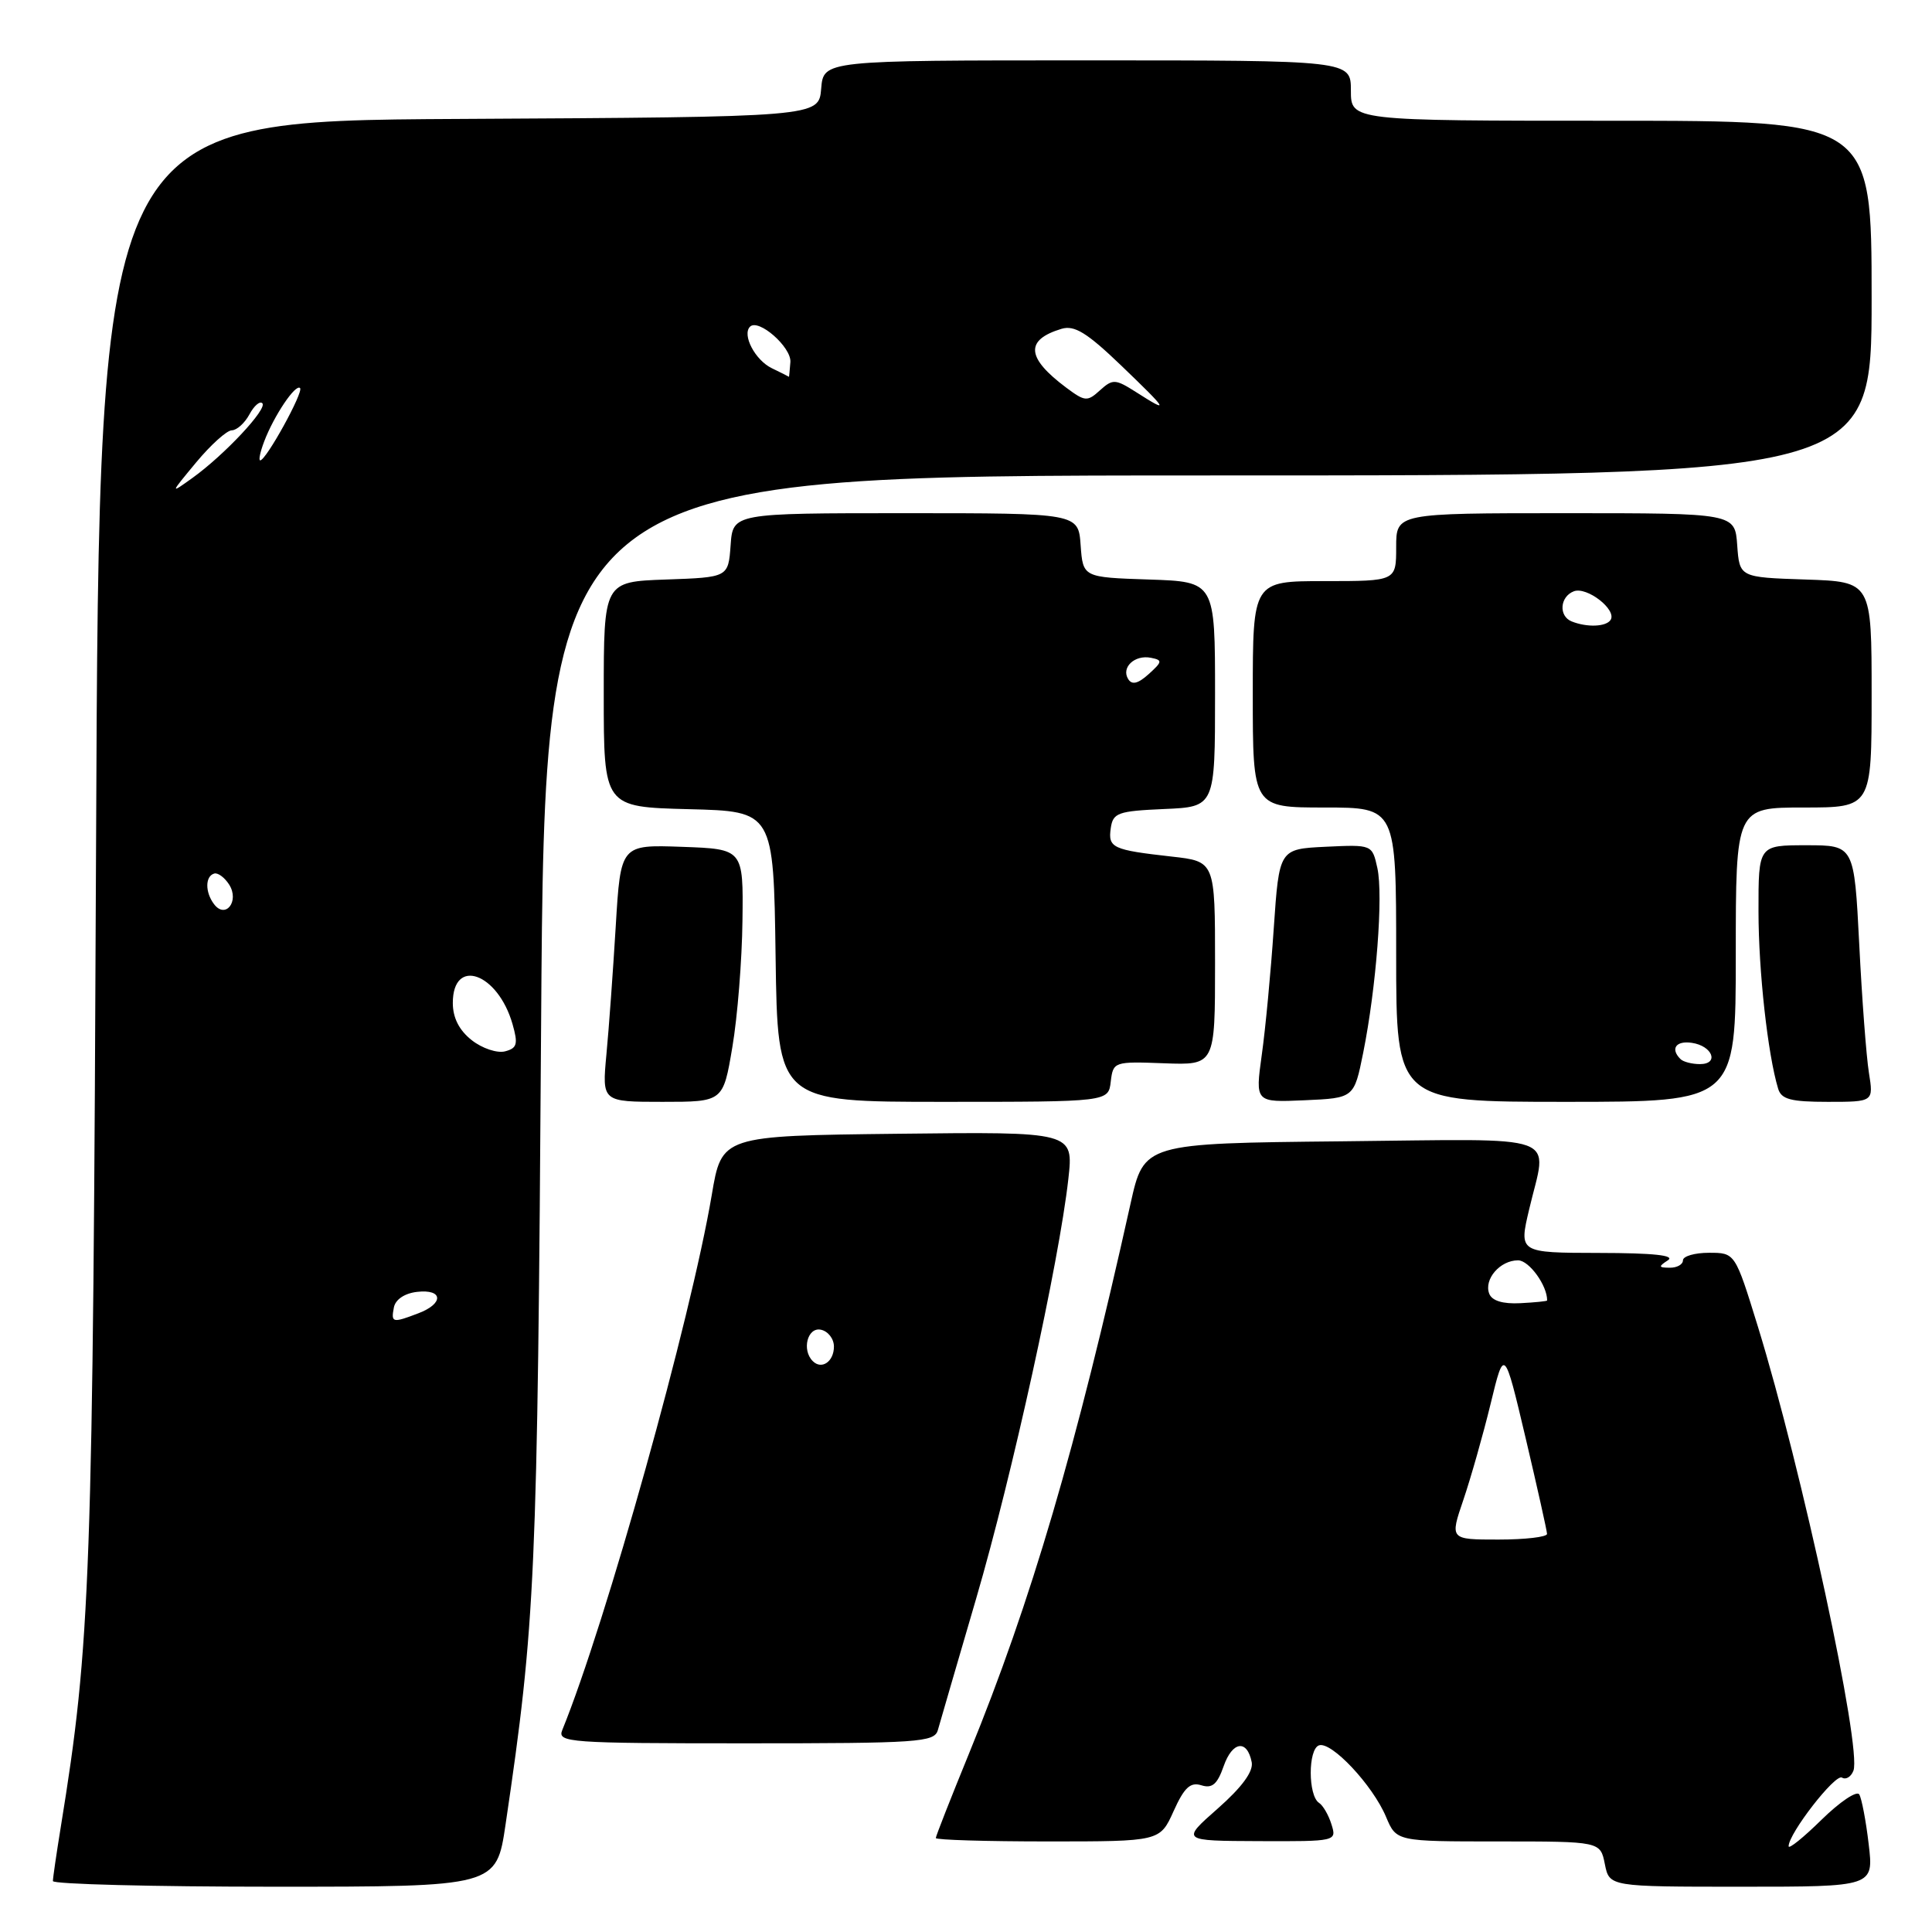 <?xml version="1.0" encoding="UTF-8" standalone="no"?>
<!DOCTYPE svg PUBLIC "-//W3C//DTD SVG 1.1//EN" "http://www.w3.org/Graphics/SVG/1.1/DTD/svg11.dtd" >
<svg xmlns="http://www.w3.org/2000/svg" xmlns:xlink="http://www.w3.org/1999/xlink" version="1.1" viewBox="0 0 256 256">
 <g >
 <path fill="currentColor"
d=" M 66.99 241.75 C 70.96 214.88 71.21 209.24 71.70 135.75 C 72.19 63.00 72.19 63.00 160.09 63.00 C 248.00 63.00 248.00 63.00 248.00 39.50 C 248.00 16.00 248.00 16.00 213.50 16.00 C 179.00 16.00 179.00 16.00 179.00 12.00 C 179.00 8.00 179.00 8.00 144.06 8.00 C 109.12 8.00 109.12 8.00 108.81 11.75 C 108.50 15.50 108.50 15.50 60.82 15.76 C 13.13 16.02 13.13 16.02 12.73 111.76 C 12.31 209.54 12.02 217.66 8.05 242.11 C 7.48 245.62 7.01 248.84 7.01 249.25 C 7.00 249.66 20.22 250.00 36.38 250.00 C 65.77 250.00 65.77 250.00 66.99 241.75 Z  M 247.61 244.36 C 247.25 241.27 246.68 238.30 246.36 237.77 C 246.03 237.24 243.79 238.75 241.38 241.11 C 238.97 243.48 237.00 245.07 237.00 244.64 C 237.00 242.95 243.18 234.99 244.07 235.54 C 244.59 235.86 245.27 235.45 245.59 234.62 C 246.72 231.68 238.73 194.58 232.92 175.75 C 229.91 166.00 229.91 166.00 226.46 166.00 C 224.56 166.00 223.00 166.45 223.00 167.00 C 223.00 167.55 222.21 167.99 221.25 167.98 C 219.75 167.97 219.72 167.83 221.00 167.00 C 222.02 166.34 219.11 166.03 211.88 166.02 C 201.26 166.00 201.26 166.00 202.62 160.25 C 205.03 150.00 207.59 150.93 177.79 151.23 C 151.58 151.50 151.58 151.50 149.80 159.50 C 142.60 191.89 136.63 212.21 128.42 232.30 C 125.99 238.24 124.00 243.30 124.00 243.55 C 124.00 243.80 130.68 244.00 138.85 244.00 C 153.70 244.00 153.70 244.00 155.51 239.98 C 156.92 236.85 157.73 236.10 159.19 236.56 C 160.62 237.01 161.30 236.43 162.14 234.03 C 163.30 230.71 165.26 230.44 165.86 233.51 C 166.09 234.73 164.56 236.82 161.36 239.64 C 156.50 243.92 156.50 243.92 166.82 243.96 C 177.07 244.00 177.13 243.98 176.43 241.75 C 176.05 240.51 175.30 239.22 174.78 238.89 C 173.32 237.95 173.31 231.78 174.77 231.27 C 176.40 230.69 181.90 236.55 183.66 240.75 C 185.03 244.00 185.03 244.00 198.54 244.00 C 212.05 244.00 212.05 244.00 212.65 247.00 C 213.25 250.00 213.25 250.00 230.76 250.00 C 248.28 250.00 248.28 250.00 247.61 244.36 Z  M 124.27 229.25 C 124.54 228.29 126.83 220.42 129.36 211.77 C 134.11 195.53 140.33 167.23 141.56 156.23 C 142.26 149.96 142.26 149.96 118.95 150.23 C 95.63 150.50 95.63 150.50 94.31 158.35 C 91.53 174.79 80.27 215.10 74.50 229.25 C 73.83 230.89 75.37 231.00 98.78 231.00 C 121.72 231.00 123.81 230.86 124.27 229.25 Z  M 97.04 138.75 C 97.72 134.76 98.32 127.22 98.38 122.00 C 98.50 112.50 98.50 112.50 90.37 112.21 C 82.24 111.92 82.24 111.92 81.59 122.71 C 81.23 128.65 80.68 136.31 80.35 139.75 C 79.77 146.00 79.77 146.00 87.79 146.00 C 95.82 146.00 95.82 146.00 97.04 138.75 Z  M 147.18 143.32 C 147.50 140.68 147.60 140.64 154.25 140.89 C 161.00 141.14 161.00 141.14 161.00 127.64 C 161.00 114.14 161.00 114.14 155.25 113.50 C 147.41 112.62 146.81 112.34 147.18 109.75 C 147.47 107.70 148.11 107.47 154.25 107.20 C 161.00 106.91 161.00 106.91 161.00 91.99 C 161.00 77.08 161.00 77.08 152.25 76.79 C 143.50 76.50 143.50 76.50 143.19 72.25 C 142.89 68.00 142.89 68.00 120.00 68.00 C 97.11 68.00 97.11 68.00 96.81 72.25 C 96.50 76.50 96.50 76.50 88.25 76.79 C 80.00 77.08 80.00 77.08 80.00 92.01 C 80.00 106.93 80.00 106.93 91.25 107.22 C 102.50 107.50 102.50 107.50 102.77 126.75 C 103.04 146.00 103.04 146.00 124.96 146.00 C 146.87 146.00 146.87 146.00 147.18 143.32 Z  M 180.63 139.50 C 182.37 130.82 183.30 118.65 182.51 115.03 C 181.82 111.91 181.82 111.91 175.66 112.20 C 169.50 112.50 169.50 112.50 168.78 123.00 C 168.39 128.78 167.68 136.33 167.19 139.79 C 166.32 146.08 166.32 146.08 172.87 145.79 C 179.42 145.50 179.42 145.50 180.63 139.50 Z  M 230.00 126.50 C 230.00 107.00 230.00 107.00 239.00 107.00 C 248.00 107.00 248.00 107.00 248.00 92.04 C 248.00 77.08 248.00 77.08 239.25 76.79 C 230.50 76.50 230.50 76.50 230.19 72.25 C 229.89 68.00 229.89 68.00 207.44 68.00 C 185.00 68.00 185.00 68.00 185.00 72.50 C 185.00 77.00 185.00 77.00 175.50 77.00 C 166.00 77.00 166.00 77.00 166.00 92.00 C 166.00 107.00 166.00 107.00 175.50 107.00 C 185.00 107.00 185.00 107.00 185.00 126.50 C 185.00 146.00 185.00 146.00 207.50 146.00 C 230.00 146.00 230.00 146.00 230.00 126.50 Z  M 247.64 142.14 C 247.30 140.02 246.72 132.37 246.36 125.14 C 245.69 112.00 245.69 112.00 239.35 112.00 C 233.00 112.00 233.00 112.00 233.01 120.75 C 233.01 128.67 234.24 139.72 235.61 144.25 C 236.03 145.67 237.29 146.00 242.20 146.00 C 248.26 146.00 248.26 146.00 247.64 142.14 Z  M 52.19 173.25 C 52.39 172.19 53.61 171.37 55.26 171.18 C 58.72 170.78 58.84 172.73 55.43 174.02 C 52.00 175.33 51.80 175.28 52.19 173.25 Z  M 62.51 137.83 C 60.84 136.52 60.00 134.86 60.00 132.90 C 60.00 126.79 65.96 128.90 67.91 135.69 C 68.67 138.35 68.52 138.89 66.92 139.31 C 65.88 139.58 63.89 138.92 62.51 137.83 Z  M 28.35 119.79 C 27.16 118.21 27.18 116.09 28.39 115.75 C 28.88 115.61 29.77 116.28 30.37 117.22 C 31.76 119.43 29.87 121.83 28.35 119.79 Z  M 26.00 61.26 C 27.93 58.94 30.05 57.03 30.71 57.02 C 31.38 57.01 32.43 56.06 33.05 54.91 C 33.66 53.77 34.43 53.10 34.76 53.43 C 35.48 54.15 29.73 60.29 25.50 63.33 C 22.50 65.48 22.50 65.48 26.00 61.26 Z  M 35.00 58.51 C 36.29 55.10 39.16 50.83 39.76 51.42 C 40.26 51.92 35.26 61.00 34.48 61.00 C 34.24 61.00 34.48 59.88 35.00 58.51 Z  M 150.54 51.96 C 147.79 50.21 147.45 50.19 145.76 51.71 C 144.08 53.24 143.77 53.22 141.30 51.38 C 135.98 47.41 135.79 45.04 140.66 43.57 C 142.37 43.06 144.03 44.08 148.59 48.46 C 154.83 54.46 155.05 54.84 150.54 51.96 Z  M 102.27 48.79 C 100.06 47.72 98.30 44.37 99.38 43.29 C 100.50 42.16 104.88 46.00 104.73 47.98 C 104.64 49.09 104.56 49.97 104.54 49.93 C 104.52 49.90 103.50 49.38 102.27 48.79 Z  M 193.90 198.75 C 194.88 195.86 196.51 190.14 197.51 186.03 C 199.32 178.56 199.32 178.56 202.15 190.53 C 203.70 197.11 204.98 202.84 204.99 203.25 C 204.99 203.66 202.10 204.00 198.55 204.00 C 192.11 204.00 192.11 204.00 193.90 198.75 Z  M 197.33 171.42 C 196.60 169.51 198.76 167.00 201.15 167.00 C 202.61 167.00 205.04 170.36 205.00 172.32 C 204.99 172.42 203.39 172.58 201.44 172.68 C 199.13 172.80 197.69 172.36 197.33 171.42 Z  M 107.69 180.35 C 106.22 178.88 106.99 175.85 108.75 176.19 C 109.71 176.38 110.50 177.38 110.50 178.43 C 110.50 180.42 108.87 181.54 107.69 180.35 Z  M 149.49 89.98 C 148.53 88.44 150.36 86.73 152.50 87.16 C 154.06 87.47 154.03 87.67 152.21 89.32 C 150.79 90.60 149.99 90.79 149.49 89.98 Z  M 222.67 140.33 C 221.30 138.97 222.07 137.87 224.17 138.18 C 226.92 138.58 227.84 141.00 225.25 141.00 C 224.20 141.00 223.03 140.70 222.67 140.33 Z  M 208.25 82.34 C 206.50 81.63 206.69 79.06 208.54 78.35 C 210.26 77.69 214.25 80.78 213.42 82.13 C 212.84 83.06 210.29 83.16 208.25 82.34 Z "/>
</g>
</svg>